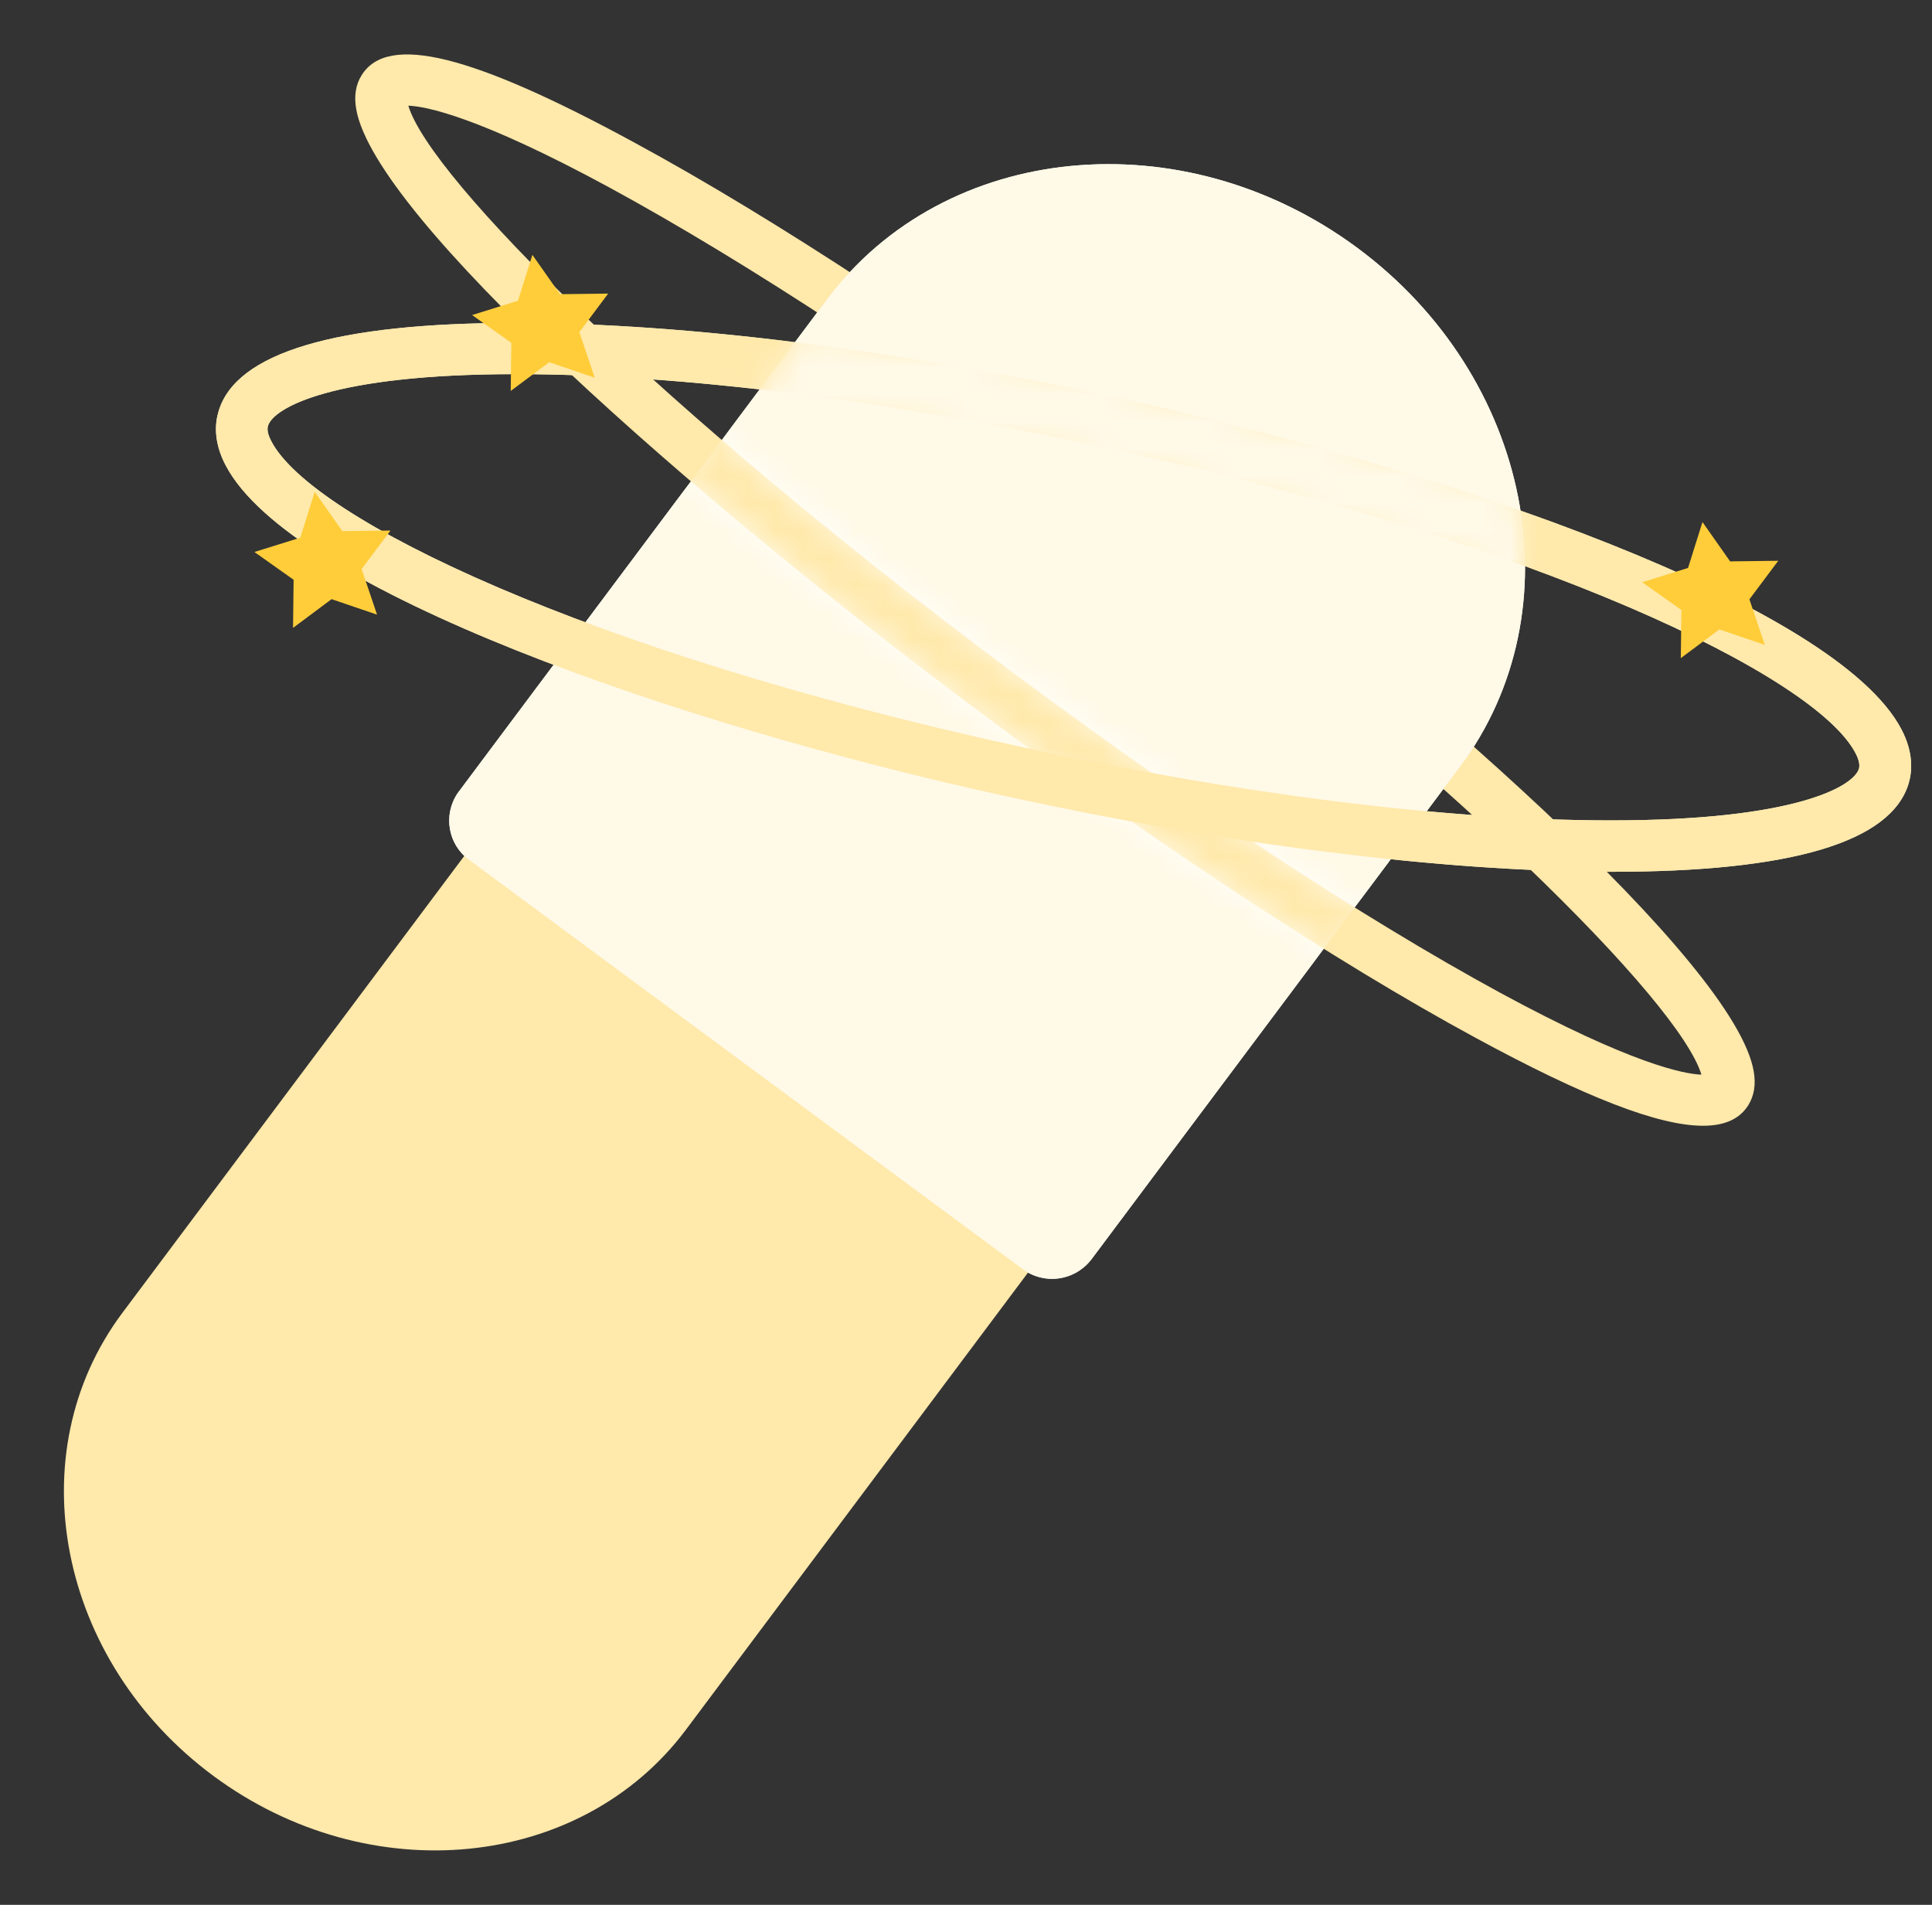 <svg width="71" height="70" viewBox="0 0 71 70" fill="none" xmlns="http://www.w3.org/2000/svg">
<rect x="0" y="0" width="71" height="70" fill="#333333" stroke="none"/>
<g clip-path="url(#clip0_263_37908)">
<path d="M53.635 28.204C57.977 22.399 56.29 13.85 49.869 9.1C43.449 4.356 34.726 5.206 30.384 11.011L19.878 25.054L16.867 29.082L16.822 29.143C16.28 29.937 16.453 31.02 17.235 31.598L37.587 46.641C38.369 47.219 39.459 47.075 40.068 46.33L40.112 46.275L43.124 42.247L53.63 28.21L53.635 28.204Z" fill="#FFFEFA"/>
<path d="M59.235 32.037H59.134C52.987 32.026 45.114 31.037 36.961 29.259C24.841 26.61 10.698 21.677 8.295 17.105C7.842 16.249 7.898 15.549 8.032 15.116C8.669 12.961 12.341 11.866 18.934 11.866H19.035C25.182 11.877 33.055 12.866 41.208 14.644C53.328 17.294 67.471 22.227 69.874 26.798C70.327 27.659 70.271 28.354 70.142 28.787C69.5 30.942 65.834 32.037 59.235 32.037ZM18.934 13.749C12.195 13.749 10.044 14.994 9.848 15.649C9.793 15.827 9.888 16.06 9.977 16.227C11.475 19.077 21.583 23.96 37.369 27.415C45.388 29.17 53.122 30.143 59.134 30.148H59.229C65.968 30.148 68.12 28.904 68.315 28.248C68.365 28.07 68.276 27.837 68.187 27.671C66.689 24.826 56.581 19.938 40.794 16.483C32.776 14.727 25.042 13.755 19.029 13.749H18.934Z" fill="#FFF2C8"/>
<path d="M62.582 41.37C60.945 41.37 58.235 40.314 54.234 38.142C49.07 35.342 42.566 31.065 35.916 26.099C25.394 18.238 13.766 7.972 13.09 4.006C13.006 3.523 13.073 3.106 13.291 2.762C14.246 1.228 17.337 1.99 23.304 5.234C28.468 8.033 34.972 12.311 41.622 17.277C52.144 25.132 63.772 35.398 64.448 39.37C64.532 39.847 64.465 40.264 64.253 40.608C63.94 41.114 63.392 41.37 62.582 41.37ZM15.006 3.884C15.805 6.55 24.265 15.038 37.056 24.588C43.633 29.504 50.059 33.726 55.139 36.487C59.984 39.114 61.9 39.47 62.526 39.492C61.727 36.825 53.267 28.337 40.476 18.788C33.899 13.872 27.473 9.65 22.393 6.889C17.549 4.262 15.632 3.906 15.006 3.884Z" fill="#FFE9AB"/>
<path d="M7.849 65.267C2.127 61.035 0.629 53.418 4.496 48.247L18.505 29.526L39.219 44.841L25.21 63.562C21.343 68.734 13.571 69.495 7.849 65.267Z" fill="#FFE9AB"/>
<mask id="mask0_263_37908" style="mask-type:luminance" maskUnits="userSpaceOnUse" x="15" y="4" width="43" height="45">
<path d="M15.398 4.922V48.108H57.167V4.922H15.398ZM49.126 35.159C45.058 32.642 40.521 29.532 35.916 26.093C32.228 23.338 28.406 20.293 24.97 17.321L26.11 15.799C29.233 18.51 32.916 21.488 37.062 24.582C41.678 28.032 46.215 31.137 50.266 33.637L49.132 35.159H49.126Z" fill="white"/>
</mask>
<g mask="url(#mask0_263_37908)">
<path d="M53.636 28.204C57.978 22.399 56.29 13.85 49.87 9.1C43.449 4.356 34.726 5.206 30.384 11.011L19.879 25.054L16.867 29.082L16.822 29.143C16.28 29.937 16.454 31.02 17.236 31.598L37.587 46.641C38.37 47.219 39.459 47.075 40.068 46.33L40.113 46.275L43.125 42.247L53.63 28.209L53.636 28.204Z" fill="#FFF9E7"/>
</g>
<mask id="mask1_263_37908" style="mask-type:luminance" maskUnits="userSpaceOnUse" x="6" y="10" width="66" height="24">
<path d="M6.82 10.75V33.142H71.35V10.75H6.82ZM56.028 21.327L55.894 21.343C51.401 19.705 46.282 18.255 40.672 17.027C36.241 16.061 31.921 15.333 27.842 14.866L27.619 14.7L29.591 12.066C33.369 12.544 37.308 13.222 41.32 14.1C46.282 15.183 51.373 16.61 55.754 18.138C55.972 19.194 56.061 20.266 56.022 21.327H56.028Z" fill="white"/>
</mask>
<g mask="url(#mask1_263_37908)">
<path d="M59.235 32.037H59.135C52.988 32.026 45.114 31.037 36.962 29.259C24.841 26.61 10.698 21.677 8.296 17.105C7.843 16.249 7.899 15.55 8.033 15.116C8.67 12.961 12.341 11.867 18.935 11.867H19.036C25.182 11.878 33.056 12.866 41.209 14.644C53.329 17.294 67.472 22.227 69.875 26.799C70.327 27.66 70.272 28.354 70.143 28.787C69.5 30.943 65.835 32.037 59.235 32.037ZM18.935 13.75C12.196 13.75 10.044 14.994 9.849 15.649C9.793 15.827 9.888 16.061 9.977 16.227C11.475 19.077 21.584 23.96 37.37 27.415C45.388 29.171 53.122 30.143 59.135 30.148H59.23C65.969 30.148 68.12 28.904 68.316 28.248C68.366 28.071 68.277 27.837 68.187 27.671C66.69 24.826 56.581 19.938 40.795 16.483C32.776 14.727 25.043 13.755 19.03 13.75H18.935Z" fill="#FFE9AB"/>
</g>
<g clip-path="url(#clip1_263_37908)">
<path d="M13.29 20.912L13.856 22.587L12.185 22.018L10.769 23.074L10.79 21.305L9.35 20.285L11.036 19.759L11.565 18.074L12.581 19.518L14.35 19.497L13.29 20.912Z" fill="#FFCD3A"/>
</g>
<g clip-path="url(#clip2_263_37908)">
<path d="M21.291 12.205L21.856 13.88L20.185 13.311L18.769 14.366L18.791 12.598L17.35 11.578L19.035 11.052L19.565 9.366L20.581 10.811L22.35 10.789L21.291 12.205Z" fill="#FFCD3A"/>
</g>
<g clip-path="url(#clip3_263_37908)">
<path d="M64.29 22.024L64.856 23.699L63.185 23.13L61.769 24.185L61.791 22.416L60.35 21.397L62.035 20.871L62.565 19.185L63.581 20.63L65.35 20.608L64.29 22.024Z" fill="#FFCD3A"/>
</g>
</g>
<defs>
<clipPath id="clip0_263_37908">
<rect width="70" height="70" fill="white" transform="translate(0.85)"/>
</clipPath>
<clipPath id="clip1_263_37908">
<rect width="5" height="5" fill="white" transform="translate(9.35 18.074)"/>
</clipPath>
<clipPath id="clip2_263_37908">
<rect width="5" height="5" fill="white" transform="translate(17.35 9.366)"/>
</clipPath>
<clipPath id="clip3_263_37908">
<rect width="5" height="5" fill="white" transform="translate(60.35 19.185)"/>
</clipPath>
</defs>
</svg>
